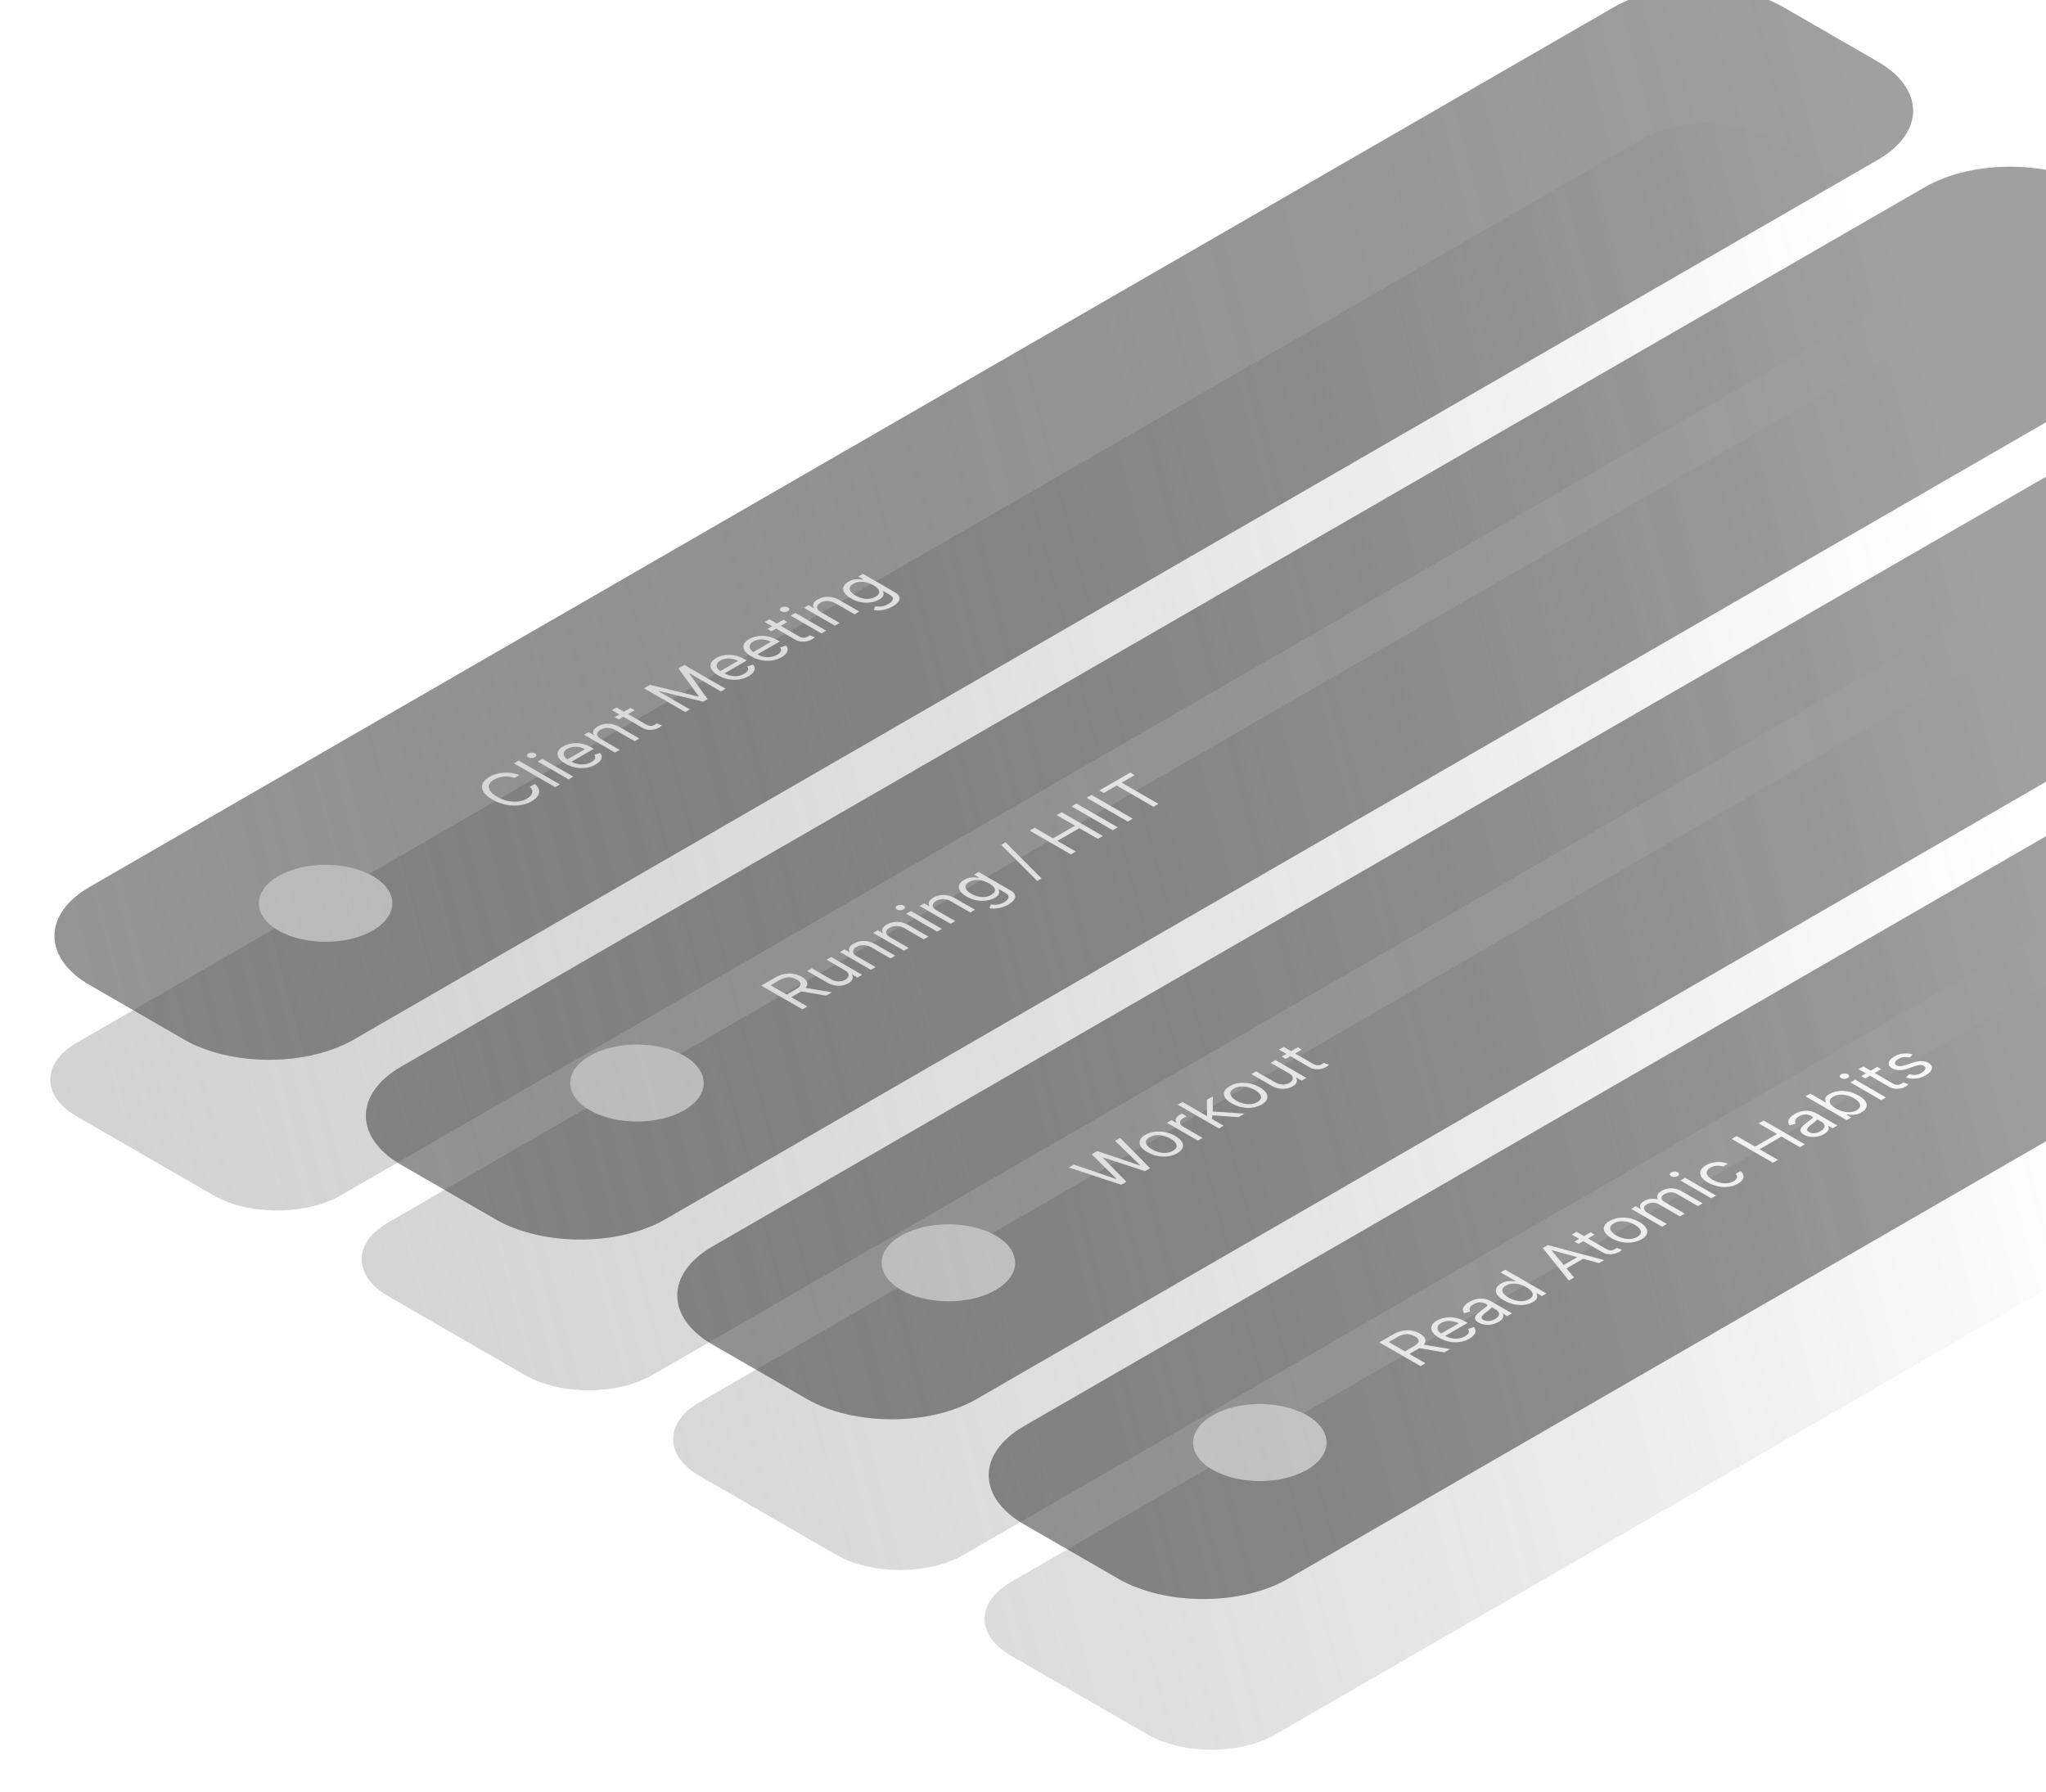 <svg width="500" height="438" viewBox="0 0 500 438" fill="none" xmlns="http://www.w3.org/2000/svg">
<g filter="url(#filter0_f_1_93)">
<path fill-rule="evenodd" clip-rule="evenodd" d="M18.745 254.868C10.135 259.838 10.135 267.897 18.745 272.867L52.14 292.146C60.75 297.116 74.708 297.116 83.318 292.146L466.099 71.166C474.709 66.196 474.709 58.138 466.099 53.167L432.704 33.888C424.094 28.918 410.136 28.918 401.526 33.888L18.745 254.868ZM94.849 298.803C86.239 303.773 86.239 311.831 94.849 316.802L128.244 336.081C136.854 341.051 150.812 341.051 159.422 336.081L542.203 115.101C550.813 110.131 550.813 102.073 542.203 97.102L508.808 77.823C500.198 72.853 486.24 72.853 477.63 77.823L94.849 298.803ZM170.953 360.737C162.343 355.766 162.343 347.708 170.953 342.738L553.734 121.758C562.344 116.788 576.302 116.788 584.912 121.758L618.307 141.037C626.917 146.007 626.917 154.066 618.307 159.036L235.526 380.016C226.916 384.986 212.958 384.986 204.348 380.016L170.953 360.737ZM247.057 386.673C238.447 391.643 238.447 399.701 247.057 404.671L280.452 423.951C289.061 428.921 303.02 428.921 311.63 423.951L694.411 202.971C703.021 198 703.021 189.942 694.411 184.972L661.016 165.693C652.406 160.722 638.448 160.722 629.838 165.693L247.057 386.673Z" fill="url(#paint0_linear_1_93)" fill-opacity="0.42"/>
</g>
<path d="M394.357 1.772L21.909 216.787C10.446 223.404 10.446 234.134 21.909 240.751L44.971 254.065C56.434 260.682 75.019 260.682 86.482 254.065L458.93 39.05C470.393 32.433 470.393 21.704 458.93 15.086L435.868 1.772C424.405 -4.845 405.82 -4.845 394.357 1.772Z" fill="#1E1E1E" fill-opacity="0.42"/>
<path d="M91.094 227.438C97.462 223.761 97.462 217.8 91.094 214.124C84.726 210.448 74.401 210.448 68.032 214.124C61.664 217.8 61.664 223.761 68.032 227.438C74.401 231.114 84.726 231.114 91.094 227.438Z" fill="#D9D9D9"/>
<path d="M126.932 189.441L125.713 190.144C125.29 189.984 124.856 189.879 124.411 189.83C123.969 189.779 123.53 189.775 123.094 189.818C122.658 189.858 122.241 189.94 121.841 190.065C121.441 190.19 121.074 190.349 120.74 190.542C120.131 190.893 119.733 191.301 119.546 191.764C119.363 192.226 119.425 192.713 119.733 193.228C120.044 193.74 120.635 194.248 121.507 194.751C122.378 195.254 123.258 195.596 124.145 195.775C125.037 195.953 125.882 195.989 126.681 195.883C127.484 195.775 128.19 195.545 128.799 195.194C129.133 195.001 129.408 194.789 129.624 194.558C129.841 194.328 129.985 194.087 130.057 193.838C130.129 193.584 130.121 193.33 130.032 193.075C129.944 192.816 129.762 192.565 129.487 192.323L130.705 191.62C131.128 191.969 131.421 192.332 131.585 192.706C131.749 193.08 131.793 193.454 131.718 193.826C131.639 194.197 131.449 194.555 131.148 194.899C130.85 195.241 130.447 195.559 129.939 195.852C129.081 196.347 128.108 196.667 127.02 196.811C125.932 196.954 124.811 196.914 123.654 196.689C122.498 196.464 121.389 196.045 120.328 195.432C119.266 194.819 118.541 194.179 118.151 193.512C117.761 192.844 117.69 192.196 117.94 191.568C118.188 190.941 118.742 190.379 119.6 189.883C120.108 189.59 120.658 189.358 121.251 189.186C121.847 189.012 122.468 188.903 123.114 188.859C123.756 188.814 124.401 188.839 125.05 188.933C125.695 189.026 126.322 189.195 126.932 189.441ZM126.758 185.91L136.822 191.72L135.662 192.389L125.599 186.579L126.758 185.91ZM138.946 190.493L131.398 186.136L132.558 185.467L140.105 189.824L138.946 190.493ZM130.73 185.07C130.504 185.2 130.232 185.268 129.914 185.274C129.6 185.278 129.334 185.217 129.118 185.092C128.902 184.967 128.797 184.814 128.804 184.633C128.814 184.449 128.931 184.292 129.157 184.162C129.384 184.031 129.654 183.964 129.968 183.96C130.286 183.955 130.553 184.014 130.769 184.139C130.985 184.264 131.089 184.418 131.079 184.602C131.072 184.783 130.956 184.939 130.73 185.07ZM145.551 186.862C144.824 187.281 144.036 187.551 143.188 187.67C142.339 187.785 141.482 187.758 140.618 187.588C139.753 187.414 138.934 187.104 138.161 186.657C137.388 186.211 136.847 185.736 136.539 185.233C136.231 184.727 136.166 184.231 136.343 183.747C136.519 183.259 136.949 182.818 137.63 182.425C138.023 182.198 138.477 182.012 138.991 181.866C139.505 181.721 140.067 181.642 140.677 181.631C141.283 181.618 141.92 181.696 142.588 181.866C143.256 182.036 143.942 182.325 144.647 182.731L145.138 183.015L139.32 186.374L138.318 185.795L142.957 183.117C142.531 182.871 142.065 182.701 141.561 182.607C141.06 182.51 140.557 182.496 140.052 182.564C139.551 182.63 139.091 182.784 138.672 183.026C138.21 183.293 137.925 183.59 137.817 183.917C137.709 184.241 137.746 184.559 137.93 184.873C138.113 185.187 138.413 185.464 138.829 185.704L139.497 186.09C140.067 186.419 140.649 186.641 141.242 186.757C141.835 186.868 142.411 186.882 142.971 186.796C143.528 186.709 144.041 186.531 144.509 186.26C144.814 186.084 145.046 185.901 145.207 185.71C145.368 185.515 145.451 185.316 145.458 185.111C145.461 184.905 145.381 184.698 145.217 184.49L146.652 184.025C146.914 184.312 147.05 184.62 147.06 184.947C147.066 185.272 146.945 185.599 146.696 185.928C146.444 186.256 146.062 186.567 145.551 186.862ZM146.902 180.658L151.442 183.279L150.283 183.948L142.735 179.591L143.855 178.945L145.035 179.625L145.133 179.569C144.927 179.245 144.888 178.912 145.015 178.57C145.14 178.226 145.487 177.889 146.058 177.56C146.568 177.265 147.119 177.068 147.713 176.967C148.302 176.865 148.916 176.874 149.55 176.996C150.183 177.115 150.82 177.36 151.462 177.731L156.257 180.499L155.099 181.168L150.381 178.445C149.789 178.103 149.172 177.925 148.533 177.912C147.891 177.897 147.302 178.044 146.765 178.354C146.395 178.568 146.144 178.805 146.013 179.066C145.885 179.325 145.892 179.592 146.033 179.866C146.174 180.14 146.463 180.405 146.902 180.658ZM154.112 173.023L155.095 173.591L151.184 175.849L150.201 175.281L154.112 173.023ZM149.532 173.58L150.692 172.91L157.886 177.063C158.213 177.252 158.506 177.367 158.766 177.406C159.024 177.442 159.257 177.433 159.463 177.378C159.669 177.319 159.858 177.24 160.028 177.143C160.156 177.069 160.254 177.004 160.323 176.95C160.388 176.893 160.441 176.847 160.481 176.813L161.758 177.279C161.709 177.341 161.629 177.421 161.517 177.519C161.408 177.62 161.247 177.732 161.03 177.857C160.703 178.046 160.312 178.191 159.856 178.291C159.404 178.39 158.931 178.415 158.437 178.368C157.944 178.319 157.479 178.168 157.04 177.914L149.532 173.58ZM157.389 168.227L158.844 167.387L170.617 170.235L170.735 170.167L165.801 163.37L167.256 162.53L177.32 168.34L176.179 168.998L168.534 164.584L168.436 164.641L172.937 170.87L171.836 171.506L161.045 168.907L160.947 168.964L168.593 173.378L167.453 174.036L157.389 168.227ZM182.928 165.284C182.2 165.704 181.412 165.974 180.564 166.092C179.715 166.208 178.859 166.181 177.994 166.01C177.129 165.836 176.31 165.527 175.536 165.08C174.763 164.634 174.224 164.159 173.916 163.656C173.607 163.149 173.542 162.654 173.719 162.17C173.895 161.682 174.324 161.241 175.006 160.848C175.399 160.621 175.853 160.434 176.367 160.289C176.882 160.143 177.443 160.065 178.053 160.053C178.659 160.04 179.296 160.119 179.964 160.289C180.633 160.459 181.319 160.747 182.023 161.154L182.515 161.438L176.696 164.797L175.694 164.218L180.333 161.54C179.907 161.294 179.442 161.124 178.938 161.029C178.437 160.933 177.933 160.919 177.428 160.987C176.927 161.053 176.467 161.207 176.048 161.449C175.586 161.716 175.301 162.013 175.194 162.34C175.085 162.663 175.123 162.982 175.307 163.295C175.489 163.61 175.789 163.887 176.205 164.127L176.873 164.513C177.443 164.842 178.025 165.064 178.618 165.179C179.211 165.291 179.787 165.304 180.348 165.219C180.905 165.132 181.417 164.954 181.886 164.683C182.19 164.507 182.422 164.324 182.584 164.132C182.743 163.938 182.828 163.738 182.834 163.534C182.837 163.328 182.757 163.121 182.593 162.913L184.029 162.447C184.29 162.735 184.426 163.043 184.436 163.37C184.442 163.695 184.321 164.022 184.072 164.351C183.82 164.678 183.439 164.989 182.928 165.284ZM190.981 160.635C190.253 161.055 189.466 161.324 188.618 161.443C187.769 161.559 186.912 161.532 186.047 161.361C185.183 161.187 184.364 160.877 183.591 160.431C182.818 159.984 182.277 159.51 181.969 159.007C181.661 158.5 181.595 158.005 181.773 157.52C181.95 157.032 182.379 156.592 183.06 156.198C183.453 155.971 183.906 155.785 184.421 155.639C184.935 155.494 185.498 155.415 186.106 155.404C186.712 155.391 187.349 155.47 188.017 155.64C188.686 155.81 189.372 156.098 190.076 156.505L190.568 156.789L184.751 160.147L183.748 159.568L188.386 156.891C187.96 156.645 187.496 156.474 186.991 156.38C186.49 156.283 185.987 156.269 185.483 156.337C184.982 156.403 184.521 156.558 184.102 156.8C183.64 157.066 183.355 157.363 183.247 157.69C183.138 158.014 183.176 158.333 183.36 158.646C183.544 158.96 183.843 159.237 184.259 159.477L184.928 159.863C185.498 160.192 186.079 160.414 186.671 160.53C187.265 160.641 187.842 160.655 188.401 160.57C188.958 160.483 189.471 160.304 189.939 160.034C190.244 159.858 190.477 159.674 190.637 159.483C190.798 159.288 190.881 159.089 190.887 158.885C190.89 158.679 190.81 158.472 190.646 158.264L192.082 157.798C192.344 158.085 192.48 158.393 192.489 158.72C192.496 159.045 192.375 159.372 192.125 159.702C191.873 160.029 191.492 160.34 190.981 160.635ZM191.448 151.469L192.431 152.037L188.52 154.295L187.537 153.727L191.448 151.469ZM186.868 152.026L188.028 151.356L195.222 155.509C195.549 155.698 195.842 155.813 196.1 155.853C196.36 155.888 196.593 155.879 196.798 155.824C197.005 155.765 197.194 155.686 197.364 155.589C197.492 155.515 197.59 155.45 197.659 155.396C197.724 155.339 197.777 155.293 197.815 155.26L199.094 155.725C199.045 155.787 198.964 155.867 198.852 155.966C198.744 156.066 198.582 156.179 198.366 156.303C198.039 156.492 197.647 156.637 197.192 156.737C196.74 156.836 196.266 156.862 195.771 156.814C195.28 156.765 194.815 156.614 194.376 156.36L186.868 152.026ZM200.739 154.82L193.192 150.463L194.352 149.793L201.899 154.15L200.739 154.82ZM192.524 149.396C192.298 149.526 192.026 149.594 191.709 149.6C191.393 149.604 191.128 149.543 190.912 149.419C190.696 149.294 190.591 149.141 190.598 148.959C190.608 148.776 190.726 148.619 190.952 148.488C191.178 148.358 191.447 148.291 191.763 148.287C192.08 148.281 192.347 148.34 192.563 148.465C192.78 148.59 192.883 148.744 192.873 148.928C192.866 149.11 192.75 149.265 192.524 149.396ZM200.643 149.633L205.183 152.254L204.023 152.924L196.476 148.567L197.596 147.92L198.776 148.601L198.874 148.544C198.667 148.221 198.628 147.888 198.756 147.546C198.88 147.202 199.228 146.865 199.797 146.536C200.308 146.241 200.86 146.043 201.453 145.943C202.043 145.841 202.655 145.851 203.291 145.971C203.924 146.09 204.561 146.335 205.203 146.706L209.998 149.475L208.838 150.144L204.121 147.421C203.528 147.079 202.913 146.901 202.274 146.887C201.632 146.872 201.042 147.02 200.505 147.33C200.135 147.544 199.884 147.781 199.753 148.042C199.625 148.301 199.632 148.568 199.773 148.842C199.913 149.116 200.204 149.38 200.643 149.633ZM218.152 148.217C217.591 148.541 217.037 148.777 216.491 148.926C215.946 149.078 215.424 149.164 214.923 149.185C214.428 149.206 213.972 149.186 213.553 149.125L213.828 148.217C214.07 148.236 214.36 148.25 214.697 148.26C215.038 148.271 215.412 148.235 215.822 148.149C216.238 148.064 216.674 147.89 217.13 147.627C217.739 147.276 218.094 146.9 218.196 146.501C218.298 146.102 218.034 145.721 217.405 145.358L215.872 144.473L215.773 144.53C215.825 144.658 215.874 144.827 215.921 145.035C215.966 145.239 215.922 145.471 215.787 145.73C215.653 145.985 215.34 146.255 214.849 146.538C214.24 146.89 213.548 147.123 212.776 147.236C212.006 147.348 211.205 147.326 210.373 147.171C209.545 147.013 208.737 146.708 207.951 146.254C207.178 145.808 206.64 145.341 206.338 144.853C206.034 144.363 205.966 143.888 206.137 143.426C206.304 142.963 206.706 142.548 207.341 142.181C207.832 141.897 208.304 141.72 208.756 141.648C209.208 141.572 209.614 141.55 209.975 141.579C210.335 141.606 210.623 141.633 210.839 141.659L210.958 141.591L209.759 140.898L210.879 140.252L218.643 144.734C219.291 145.108 219.671 145.498 219.783 145.902C219.901 146.307 219.807 146.707 219.503 147.102C219.205 147.498 218.754 147.87 218.152 148.217ZM213.965 145.846C214.43 145.577 214.717 145.289 214.824 144.981C214.933 144.672 214.87 144.355 214.638 144.028C214.405 143.7 214.011 143.376 213.454 143.054C212.911 142.74 212.349 142.511 211.768 142.366C211.188 142.22 210.62 142.172 210.064 142.22C209.506 142.27 208.993 142.43 208.521 142.702C208.029 142.987 207.744 143.295 207.665 143.628C207.59 143.958 207.68 144.292 207.935 144.629C208.194 144.964 208.579 145.279 209.09 145.574C209.614 145.876 210.159 146.097 210.727 146.234C211.293 146.369 211.853 146.409 212.408 146.353C212.961 146.295 213.48 146.126 213.965 145.846Z" fill="white"/>
<path d="M470.461 45.707L98.013 260.721C86.55 267.339 86.55 278.068 98.013 284.686L121.074 298C132.537 304.617 151.123 304.617 162.586 298L535.034 82.985C546.497 76.368 546.497 65.638 535.034 59.021L511.972 45.707C500.509 39.09 481.924 39.09 470.461 45.707Z" fill="#1E1E1E" fill-opacity="0.42"/>
<path d="M167.198 271.372C173.566 267.696 173.566 261.735 167.198 258.059C160.83 254.382 150.505 254.382 144.136 258.059C137.768 261.735 137.768 267.696 144.136 271.372C150.505 275.049 160.83 275.049 167.198 271.372Z" fill="#D9D9D9"/>
<path d="M196.091 246.704L186.027 240.895L189.428 238.932C190.214 238.478 190.994 238.183 191.767 238.047C192.537 237.909 193.275 237.904 193.983 238.033C194.69 238.161 195.341 238.397 195.934 238.739C196.526 239.081 196.931 239.455 197.147 239.86C197.363 240.264 197.352 240.687 197.113 241.128C196.87 241.566 196.359 242.011 195.58 242.461L192.828 244.049L191.727 243.414L194.44 241.848C194.977 241.538 195.331 241.243 195.501 240.963C195.675 240.681 195.691 240.415 195.55 240.163C195.409 239.908 195.137 239.664 194.735 239.431C194.332 239.199 193.904 239.039 193.452 238.952C193 238.865 192.527 238.869 192.032 238.966C191.534 239.061 191.013 239.265 190.469 239.579L188.327 240.815L197.309 246.001L196.091 246.704ZM196.307 241.36L203.304 242.54L201.889 243.357L194.931 242.154L196.307 241.36ZM206.455 237.158L201.993 234.582L203.153 233.913L210.701 238.27L209.541 238.94L208.263 238.202L208.185 238.247C208.391 238.571 208.442 238.918 208.337 239.289C208.229 239.657 207.89 240.006 207.32 240.335C206.848 240.608 206.326 240.79 205.752 240.883C205.176 240.974 204.573 240.958 203.944 240.837C203.312 240.715 202.675 240.468 202.033 240.097L197.237 237.328L198.396 236.659L203.114 239.382C203.664 239.7 204.257 239.864 204.893 239.876C205.531 239.885 206.091 239.751 206.573 239.473C206.861 239.307 207.081 239.095 207.231 238.838C207.385 238.578 207.412 238.302 207.31 238.009C207.212 237.714 206.927 237.431 206.455 237.158ZM209.444 233.753L213.984 236.375L212.824 237.044L205.277 232.687L206.397 232.04L207.577 232.721L207.675 232.664C207.469 232.341 207.429 232.008 207.557 231.666C207.681 231.321 208.029 230.985 208.599 230.656C209.11 230.361 209.662 230.163 210.255 230.063C210.844 229.961 211.457 229.97 212.092 230.091C212.725 230.21 213.362 230.455 214.004 230.826L218.8 233.595L217.64 234.264L212.923 231.541C212.33 231.199 211.714 231.021 211.075 231.008C210.433 230.992 209.843 231.14 209.306 231.45C208.936 231.664 208.685 231.901 208.554 232.162C208.427 232.421 208.433 232.688 208.574 232.962C208.715 233.236 209.005 233.5 209.444 233.753ZM217.538 229.081L222.078 231.702L220.919 232.371L213.371 228.014L214.491 227.367L215.671 228.048L215.769 227.991C215.563 227.668 215.523 227.335 215.651 226.993C215.776 226.649 216.123 226.312 216.693 225.983C217.204 225.688 217.756 225.49 218.349 225.39C218.938 225.288 219.551 225.298 220.187 225.418C220.819 225.538 221.456 225.783 222.098 226.153L226.894 228.922L225.734 229.591L221.017 226.868C220.424 226.526 219.808 226.348 219.169 226.335C218.527 226.32 217.938 226.467 217.4 226.777C217.03 226.991 216.78 227.228 216.649 227.489C216.521 227.748 216.527 228.015 216.668 228.289C216.809 228.564 217.099 228.827 217.538 229.081ZM229.013 227.699L221.465 223.341L222.625 222.672L230.173 227.029L229.013 227.699ZM220.797 222.275C220.571 222.405 220.299 222.474 219.981 222.479C219.667 222.483 219.401 222.423 219.185 222.298C218.969 222.173 218.864 222.019 218.871 221.838C218.88 221.655 218.998 221.498 219.224 221.367C219.45 221.237 219.721 221.169 220.035 221.166C220.353 221.16 220.62 221.22 220.836 221.344C221.052 221.469 221.155 221.623 221.146 221.807C221.139 221.988 221.023 222.144 220.797 222.275ZM228.915 222.513L233.456 225.134L232.297 225.803L224.749 221.445L225.869 220.799L227.048 221.48L227.146 221.423C226.941 221.1 226.901 220.767 227.028 220.425C227.154 220.08 227.5 219.744 228.071 219.414C228.582 219.119 229.133 218.922 229.727 218.822C230.316 218.72 230.929 218.729 231.564 218.85C232.196 218.969 232.833 219.214 233.475 219.585L238.271 222.354L237.112 223.023L232.395 220.3C231.802 219.957 231.186 219.78 230.547 219.767C229.905 219.751 229.316 219.899 228.778 220.209C228.408 220.422 228.158 220.66 228.026 220.921C227.899 221.18 227.906 221.446 228.046 221.721C228.187 221.995 228.476 222.259 228.915 222.513ZM246.424 221.096C245.864 221.42 245.311 221.655 244.763 221.805C244.22 221.956 243.697 222.042 243.197 222.064C242.702 222.084 242.245 222.065 241.825 222.004L242.1 221.096C242.343 221.115 242.633 221.129 242.97 221.139C243.311 221.15 243.686 221.113 244.095 221.028C244.512 220.943 244.947 220.769 245.403 220.507C246.013 220.154 246.368 219.779 246.468 219.38C246.57 218.981 246.307 218.6 245.678 218.237L244.145 217.352L244.047 217.408C244.099 217.537 244.148 217.705 244.193 217.914C244.24 218.118 244.196 218.349 244.061 218.608C243.927 218.864 243.614 219.133 243.123 219.417C242.513 219.769 241.822 220.001 241.048 220.115C240.279 220.226 239.478 220.204 238.647 220.049C237.817 219.892 237.01 219.587 236.223 219.133C235.45 218.687 234.913 218.22 234.612 217.732C234.308 217.242 234.24 216.766 234.41 216.305C234.578 215.842 234.979 215.426 235.615 215.059C236.106 214.776 236.577 214.598 237.03 214.526C237.482 214.451 237.888 214.428 238.249 214.458C238.609 214.485 238.897 214.511 239.113 214.538L239.231 214.47L238.032 213.778L239.153 213.13L246.916 217.612C247.565 217.987 247.944 218.376 248.056 218.782C248.174 219.186 248.08 219.587 247.775 219.981C247.477 220.377 247.028 220.748 246.424 221.096ZM242.238 218.725C242.704 218.456 242.989 218.168 243.098 217.859C243.206 217.551 243.144 217.233 242.912 216.906C242.679 216.579 242.284 216.255 241.727 215.933C241.183 215.619 240.621 215.39 240.042 215.244C239.462 215.098 238.894 215.05 238.336 215.1C237.78 215.148 237.265 215.309 236.794 215.582C236.302 215.865 236.018 216.173 235.939 216.506C235.864 216.837 235.954 217.171 236.209 217.508C236.468 217.842 236.853 218.157 237.364 218.452C237.888 218.755 238.433 218.975 239 219.113C239.567 219.248 240.127 219.287 240.68 219.233C241.234 219.174 241.754 219.004 242.238 218.725ZM245.737 205.88L254.541 214.708L253.48 215.32L244.675 206.493L245.737 205.88ZM261.695 208.831L251.632 203.022L252.85 202.318L257.332 204.905L262.698 201.807L258.217 199.22L259.434 198.517L269.498 204.327L268.28 205.029L263.779 202.431L258.413 205.529L262.914 208.128L261.695 208.831ZM263.093 196.405L273.157 202.214L271.938 202.918L261.874 197.108L263.093 196.405ZM266.755 194.291L276.819 200.1L275.6 200.804L265.537 194.994L266.755 194.291ZM269.729 193.822L268.648 193.198L276.196 188.841L277.277 189.465L274.113 191.291L283.095 196.477L281.876 197.18L272.894 191.995L269.729 193.822Z" fill="white"/>
<path d="M546.565 89.642L174.117 304.656C162.654 311.274 162.654 322.003 174.117 328.621L197.178 341.934C208.641 348.552 227.227 348.552 238.69 341.934L611.138 126.92C622.601 120.302 622.601 109.573 611.138 102.956L588.076 89.642C576.613 83.025 558.028 83.025 546.565 89.642Z" fill="#1E1E1E" fill-opacity="0.42"/>
<path d="M243.302 315.307C249.67 311.631 249.67 305.67 243.302 301.994C236.934 298.317 226.608 298.317 220.24 301.994C213.872 305.67 213.872 311.631 220.24 315.307C226.608 318.984 236.934 318.984 243.302 315.307Z" fill="#D9D9D9"/>
<path d="M274.023 289.584L261.208 285.363L262.446 284.648L272.745 288.166L272.844 288.109L266.79 282.141L268.166 281.346L278.504 284.841L278.603 284.784L272.509 278.839L273.748 278.124L281.059 285.522L279.801 286.248L269.56 282.9L269.482 282.946L275.281 288.858L274.023 289.584ZM287.692 281.874C287.011 282.267 286.252 282.519 285.412 282.628C284.577 282.736 283.724 282.705 282.852 282.535C281.984 282.362 281.16 282.051 280.381 281.601C279.595 281.148 279.051 280.669 278.75 280.166C278.451 279.661 278.395 279.167 278.582 278.685C278.773 278.201 279.208 277.762 279.889 277.369C280.571 276.976 281.329 276.725 282.164 276.617C283.003 276.507 283.858 276.54 284.73 276.714C285.604 276.886 286.435 277.199 287.22 277.653C288 278.103 288.537 278.579 288.832 279.082C289.131 279.584 289.185 280.076 288.994 280.56C288.808 281.043 288.374 281.48 287.692 281.874ZM286.651 281.272C287.169 280.974 287.462 280.651 287.531 280.305C287.6 279.959 287.498 279.615 287.226 279.272C286.954 278.93 286.566 278.614 286.061 278.322C285.557 278.031 285.006 277.806 284.41 277.647C283.815 277.489 283.214 277.428 282.612 277.465C282.009 277.503 281.449 277.672 280.932 277.971C280.414 278.27 280.122 278.593 280.056 278.941C279.991 279.289 280.097 279.635 280.371 279.979C280.646 280.323 281.036 280.641 281.54 280.932C282.045 281.223 282.594 281.447 283.187 281.604C283.78 281.761 284.376 281.82 284.976 281.78C285.575 281.741 286.133 281.571 286.651 281.272ZM292.726 278.787L285.179 274.43L286.299 273.783L287.438 274.441L287.517 274.395C287.281 274.1 287.228 273.782 287.355 273.44C287.482 273.097 287.772 272.796 288.224 272.535C288.309 272.485 288.418 272.425 288.549 272.353C288.679 272.281 288.782 272.229 288.853 272.194L290.033 272.875C289.984 272.892 289.879 272.936 289.719 273.006C289.558 273.072 289.401 273.149 289.247 273.238C288.88 273.45 288.63 273.684 288.495 273.939C288.361 274.191 288.344 274.442 288.446 274.694C288.548 274.941 288.768 275.163 289.109 275.36L293.885 278.117L292.726 278.787ZM296.204 273.602L294.748 272.785L294.984 272.649L294.926 268.803L296.361 267.974L296.4 272.059L296.302 272.116L296.204 273.602ZM297.874 275.815L287.811 270.005L288.97 269.336L299.034 275.145L297.874 275.815ZM302.67 273.046L295.987 272.592L296.006 271.65L304.144 272.195L302.67 273.046ZM308.313 269.969C307.632 270.363 306.872 270.615 306.032 270.724C305.197 270.832 304.344 270.801 303.472 270.631C302.604 270.458 301.781 270.147 301.001 269.697C300.216 269.244 299.671 268.765 299.37 268.262C299.071 267.757 299.016 267.263 299.203 266.781C299.393 266.297 299.829 265.858 300.51 265.464C301.192 265.071 301.95 264.821 302.785 264.713C303.624 264.603 304.478 264.636 305.351 264.809C306.225 264.981 307.056 265.295 307.842 265.748C308.621 266.198 309.158 266.675 309.454 267.178C309.751 267.68 309.805 268.172 309.615 268.656C309.429 269.138 308.995 269.576 308.313 269.969ZM307.272 269.368C307.788 269.07 308.083 268.747 308.152 268.401C308.22 268.055 308.118 267.71 307.846 267.368C307.574 267.026 307.187 266.709 306.682 266.418C306.178 266.127 305.626 265.902 305.03 265.743C304.435 265.584 303.835 265.524 303.233 265.561C302.63 265.599 302.069 265.768 301.553 266.066C301.035 266.365 300.742 266.689 300.677 267.036C300.612 267.384 300.717 267.731 300.991 268.075C301.267 268.419 301.656 268.737 302.16 269.028C302.665 269.319 303.214 269.543 303.807 269.7C304.4 269.857 304.997 269.916 305.596 269.876C306.195 269.837 306.754 269.667 307.272 269.368ZM315.017 262.355L310.556 259.78L311.715 259.111L319.262 263.467L318.103 264.136L316.825 263.399L316.746 263.445C316.952 263.768 317.003 264.115 316.899 264.485C316.791 264.854 316.452 265.203 315.881 265.532C315.409 265.805 314.888 265.987 314.314 266.08C313.737 266.171 313.134 266.155 312.506 266.035C311.874 265.911 311.236 265.664 310.595 265.294L305.799 262.525L306.958 261.856L311.674 264.579C312.226 264.897 312.818 265.061 313.455 265.073C314.094 265.082 314.654 264.948 315.135 264.67C315.423 264.504 315.642 264.292 315.793 264.035C315.947 263.776 315.973 263.499 315.872 263.206C315.774 262.912 315.489 262.627 315.017 262.355ZM317.122 255.989L318.104 256.556L314.193 258.814L313.21 258.247L317.122 255.989ZM312.542 256.544L313.7 255.875L320.894 260.029C321.222 260.218 321.515 260.332 321.774 260.371C322.033 260.407 322.266 260.398 322.472 260.343C322.678 260.285 322.867 260.206 323.038 260.108C323.165 260.035 323.263 259.97 323.332 259.915C323.397 259.858 323.45 259.813 323.489 259.778L324.767 260.244C324.717 260.306 324.637 260.387 324.527 260.485C324.418 260.585 324.256 260.698 324.039 260.823C323.711 261.012 323.321 261.156 322.865 261.257C322.413 261.355 321.94 261.381 321.446 261.333C320.954 261.284 320.489 261.132 320.05 260.879L312.542 256.544Z" fill="white"/>
<path d="M622.668 133.577L250.22 348.591C238.757 355.209 238.757 365.938 250.22 372.556L273.282 385.869C284.745 392.487 303.33 392.487 314.793 385.869L687.241 170.855C698.704 164.237 698.704 153.508 687.241 146.89L664.18 133.577C652.717 126.959 634.131 126.959 622.668 133.577Z" fill="#1E1E1E" fill-opacity="0.42"/>
<path d="M319.406 359.242C325.774 355.566 325.774 349.605 319.406 345.928C313.038 342.252 302.712 342.252 296.344 345.928C289.976 349.605 289.976 355.566 296.344 359.242C302.712 362.918 313.038 362.918 319.406 359.242Z" fill="#D9D9D9"/>
<path d="M347.145 333.908L337.082 328.099L340.483 326.136C341.269 325.682 342.048 325.387 342.821 325.251C343.591 325.112 344.33 325.108 345.037 325.236C345.745 325.365 346.396 325.601 346.988 325.943C347.581 326.285 347.986 326.659 348.202 327.064C348.418 327.468 348.407 327.891 348.167 328.331C347.926 328.77 347.414 329.215 346.635 329.665L343.883 331.253L342.782 330.618L345.494 329.052C346.031 328.742 346.385 328.447 346.556 328.167C346.729 327.885 346.746 327.618 346.605 327.367C346.464 327.111 346.192 326.867 345.789 326.635C345.386 326.402 344.959 326.243 344.507 326.156C344.054 326.068 343.582 326.074 343.087 326.17C342.589 326.265 342.068 326.468 341.524 326.782L339.382 328.019L348.364 333.205L347.145 333.908ZM347.362 328.564L354.359 329.744L352.944 330.561L345.986 329.359L347.362 328.564ZM359.079 327.2C358.352 327.62 357.564 327.889 356.716 328.009C355.868 328.124 355.011 328.096 354.147 327.927C353.282 327.752 352.463 327.442 351.689 326.996C350.916 326.55 350.376 326.075 350.068 325.572C349.759 325.065 349.695 324.57 349.871 324.086C350.048 323.598 350.477 323.157 351.158 322.763C351.552 322.536 352.005 322.35 352.52 322.205C353.034 322.059 353.596 321.981 354.206 321.97C354.812 321.956 355.449 322.035 356.116 322.205C356.785 322.375 357.471 322.663 358.176 323.07L358.667 323.354L352.849 326.712L351.847 326.134L356.485 323.456C356.06 323.21 355.594 323.04 355.09 322.945C354.588 322.848 354.086 322.835 353.581 322.903C353.081 322.969 352.62 323.123 352.201 323.365C351.739 323.632 351.453 323.928 351.346 324.256C351.237 324.579 351.275 324.898 351.459 325.212C351.641 325.525 351.941 325.802 352.357 326.043L353.026 326.429C353.596 326.758 354.177 326.98 354.771 327.095C355.364 327.207 355.94 327.22 356.5 327.135C357.057 327.048 357.57 326.869 358.038 326.599C358.343 326.423 358.575 326.24 358.736 326.048C358.896 325.853 358.98 325.654 358.986 325.45C358.99 325.244 358.909 325.036 358.745 324.829L360.18 324.364C360.442 324.651 360.578 324.958 360.588 325.285C360.594 325.61 360.474 325.938 360.225 326.267C359.972 326.594 359.59 326.905 359.079 327.2ZM366.209 323.107C365.731 323.383 365.207 323.581 364.637 323.703C364.064 323.822 363.49 323.848 362.917 323.782C362.341 323.714 361.807 323.538 361.315 323.254C360.883 323.005 360.618 322.753 360.519 322.5C360.418 322.244 360.433 321.99 360.564 321.737C360.695 321.484 360.894 321.235 361.163 320.994C361.432 320.748 361.719 320.511 362.023 320.282C362.423 319.983 362.75 319.742 363.006 319.561C363.261 319.375 363.417 319.224 363.472 319.104C363.532 318.983 363.467 318.869 363.281 318.761L363.241 318.738C362.757 318.459 362.247 318.318 361.713 318.316C361.183 318.312 360.651 318.464 360.117 318.773C359.563 319.092 359.25 319.413 359.178 319.734C359.106 320.055 359.144 320.333 359.291 320.565L357.797 320.973C357.536 320.596 357.44 320.238 357.512 319.901C357.584 319.561 357.765 319.249 358.053 318.966C358.341 318.678 358.675 318.424 359.055 318.205C359.297 318.065 359.606 317.921 359.979 317.774C360.352 317.622 360.775 317.513 361.247 317.445C361.722 317.375 362.237 317.387 362.789 317.479C363.343 317.572 363.92 317.791 364.52 318.137L369.492 321.008L368.332 321.677L367.311 321.087L367.252 321.121C367.337 321.261 367.381 321.438 367.384 321.652C367.388 321.866 367.302 322.098 367.129 322.35C366.955 322.601 366.648 322.853 366.209 323.107ZM365.345 322.403C365.803 322.139 366.1 321.864 366.235 321.578C366.371 321.29 366.379 321.018 366.254 320.761C366.132 320.502 365.914 320.281 365.601 320.1L364.539 319.487C364.548 319.549 364.494 319.643 364.377 319.768C364.259 319.889 364.11 320.022 363.929 320.168C363.75 320.31 363.57 320.447 363.394 320.579C363.217 320.708 363.075 320.813 362.966 320.894C362.704 321.091 362.487 321.291 362.313 321.493C362.139 321.691 362.059 321.887 362.072 322.08C362.085 322.269 362.239 322.448 362.534 322.619C362.938 322.852 363.391 322.942 363.895 322.889C364.4 322.832 364.883 322.67 365.345 322.403ZM374.615 318.231C373.986 318.594 373.273 318.824 372.473 318.918C371.671 319.011 370.843 318.967 369.987 318.787C369.128 318.606 368.301 318.285 367.5 317.823C366.708 317.365 366.156 316.889 365.845 316.396C365.534 315.902 365.461 315.424 365.629 314.961C365.795 314.497 366.196 314.082 366.832 313.715C367.323 313.431 367.793 313.255 368.242 313.185C368.692 313.111 369.095 313.091 369.452 313.123C369.809 313.151 370.095 313.178 370.311 313.204L370.409 313.148L366.695 311.004L367.855 310.334L377.918 316.144L376.797 316.79L375.637 316.121L375.5 316.2C375.553 316.329 375.605 316.499 375.657 316.711C375.707 316.921 375.668 317.157 375.54 317.42C375.409 317.681 375.1 317.951 374.615 318.231ZM373.731 317.539C374.197 317.271 374.469 316.974 374.547 316.649C374.623 316.322 374.528 315.985 374.262 315.639C373.994 315.291 373.575 314.952 373.004 314.623C372.441 314.298 371.866 314.06 371.28 313.911C370.689 313.76 370.116 313.708 369.56 313.758C368.999 313.805 368.484 313.965 368.012 314.237C367.521 314.521 367.237 314.83 367.162 315.165C367.087 315.496 367.181 315.833 367.447 316.175C367.712 316.513 368.11 316.836 368.64 317.142C369.178 317.452 369.747 317.686 370.35 317.845C370.953 318.001 371.546 318.059 372.13 318.022C372.712 317.98 373.246 317.819 373.731 317.539ZM384.664 312.249L383.387 312.986L377.019 305.044L378.277 304.317L392.036 307.993L390.758 308.731L379.279 305.576L379.199 305.622L384.664 312.249ZM381.206 309.707L386.354 306.735L387.435 307.358L382.286 310.331L381.206 309.707ZM388.708 301.201L389.69 301.768L385.779 304.026L384.796 303.459L388.708 301.201ZM384.128 301.756L385.286 301.087L392.481 305.24C392.808 305.429 393.101 305.544 393.36 305.583C393.619 305.619 393.852 305.61 394.058 305.554C394.264 305.496 394.454 305.418 394.624 305.319C394.751 305.246 394.849 305.182 394.918 305.127C394.983 305.07 395.036 305.024 395.075 304.99L396.353 305.456C396.303 305.518 396.224 305.598 396.113 305.697C396.004 305.797 395.842 305.909 395.625 306.034C395.298 306.223 394.907 306.368 394.451 306.468C393.999 306.567 393.526 306.592 393.032 306.545C392.541 306.496 392.075 306.344 391.637 306.091L384.128 301.756ZM401.141 302.918C400.46 303.311 399.7 303.563 398.861 303.672C398.026 303.78 397.173 303.75 396.301 303.579C395.433 303.407 394.609 303.095 393.83 302.645C393.044 302.192 392.499 301.713 392.198 301.211C391.899 300.705 391.844 300.212 392.031 299.73C392.221 299.246 392.657 298.806 393.339 298.413C394.019 298.02 394.778 297.77 395.614 297.661C396.452 297.552 397.306 297.584 398.178 297.759C399.052 297.93 399.883 298.244 400.669 298.697C401.448 299.147 401.986 299.624 402.281 300.127C402.579 300.628 402.634 301.12 402.443 301.604C402.257 302.087 401.822 302.525 401.141 302.918ZM400.1 302.316C400.617 302.018 400.911 301.695 400.979 301.35C401.048 301.004 400.947 300.659 400.674 300.317C400.402 299.975 400.015 299.658 399.51 299.366C399.006 299.075 398.455 298.85 397.859 298.691C397.264 298.533 396.663 298.472 396.06 298.51C395.458 298.547 394.897 298.716 394.381 299.015C393.863 299.314 393.57 299.637 393.506 299.985C393.44 300.333 393.545 300.68 393.819 301.023C394.095 301.367 394.485 301.685 394.989 301.976C395.494 302.268 396.042 302.492 396.635 302.649C397.228 302.806 397.825 302.864 398.425 302.824C399.023 302.785 399.582 302.615 400.1 302.316ZM406.175 299.831L398.628 295.474L399.747 294.828L400.926 295.508L401.024 295.451C400.779 295.128 400.721 294.801 400.847 294.469C400.972 294.137 401.28 293.828 401.771 293.545C402.269 293.257 402.796 293.083 403.353 293.023C403.911 292.959 404.484 292.989 405.073 293.113L405.152 293.068C404.956 292.731 404.936 292.386 405.093 292.03C405.246 291.673 405.594 291.338 406.134 291.026C406.809 290.636 407.573 290.44 408.424 290.436C409.273 290.431 410.14 290.684 411.028 291.196L416.08 294.113L414.921 294.782L409.869 291.865C409.312 291.544 408.762 291.402 408.219 291.44C407.674 291.478 407.196 291.616 406.784 291.855C406.253 292.161 406.003 292.49 406.032 292.844C406.058 293.196 406.314 293.513 406.803 293.795L411.716 296.632L410.538 297.312L405.369 294.328C404.94 294.08 404.454 293.961 403.913 293.971C403.37 293.978 402.879 294.109 402.44 294.362C402.139 294.536 401.937 294.744 401.836 294.989C401.738 295.231 401.75 295.481 401.875 295.738C401.998 295.991 402.246 296.225 402.616 296.438L407.334 299.162L406.175 299.831ZM418.2 292.888L410.653 288.532L411.813 287.862L419.36 292.219L418.2 292.888ZM409.986 287.464C409.76 287.595 409.488 287.663 409.169 287.668C408.854 287.673 408.589 287.612 408.374 287.487C408.157 287.362 408.052 287.21 408.059 287.027C408.069 286.844 408.187 286.687 408.413 286.556C408.639 286.426 408.909 286.359 409.222 286.355C409.542 286.349 409.808 286.409 410.025 286.534C410.24 286.658 410.344 286.813 410.333 286.996C410.327 287.178 410.212 287.334 409.986 287.464ZM424.707 289.313C423.999 289.722 423.223 289.977 422.379 290.079C421.534 290.181 420.681 290.143 419.818 289.963C418.957 289.784 418.15 289.476 417.395 289.041C416.63 288.599 416.094 288.127 415.789 287.625C415.485 287.12 415.42 286.626 415.598 286.142C415.774 285.654 416.203 285.213 416.885 284.82C417.415 284.514 417.993 284.295 418.614 284.162C419.237 284.029 419.861 283.987 420.487 284.034C421.113 284.081 421.694 284.223 422.231 284.457L421.071 285.127C420.638 284.979 420.137 284.916 419.568 284.939C418.997 284.958 418.457 285.115 417.947 285.41C417.495 285.671 417.216 285.968 417.112 286.301C417.006 286.63 417.071 286.973 417.308 287.327C417.544 287.679 417.947 288.02 418.516 288.348C419.1 288.685 419.698 288.926 420.314 289.069C420.933 289.211 421.532 289.253 422.108 289.197C422.688 289.138 423.207 288.977 423.666 288.712C423.967 288.538 424.189 288.35 424.33 288.147C424.471 287.945 424.527 287.738 424.502 287.526C424.475 287.314 424.361 287.108 424.157 286.908L425.317 286.238C425.697 286.533 425.935 286.859 426.034 287.214C426.132 287.566 426.075 287.924 425.863 288.289C425.649 288.651 425.264 288.992 424.707 289.313ZM433.262 284.193L423.199 278.384L424.418 277.68L428.899 280.267L434.265 277.169L429.784 274.582L431.002 273.879L441.065 279.689L439.847 280.392L435.347 277.793L429.98 280.892L434.481 283.49L433.262 284.193ZM445.745 277.19C445.267 277.467 444.743 277.665 444.174 277.786C443.601 277.905 443.026 277.932 442.453 277.866C441.877 277.798 441.343 277.622 440.852 277.338C440.419 277.089 440.154 276.837 440.056 276.583C439.953 276.328 439.969 276.074 440.1 275.82C440.231 275.567 440.431 275.319 440.699 275.078C440.968 274.832 441.255 274.594 441.56 274.365C441.96 274.066 442.286 273.826 442.542 273.645C442.797 273.459 442.954 273.307 443.009 273.188C443.068 273.067 443.003 272.953 442.816 272.845L442.777 272.822C442.293 272.543 441.783 272.401 441.249 272.4C440.719 272.396 440.187 272.548 439.653 272.856C439.1 273.176 438.786 273.497 438.714 273.818C438.642 274.139 438.68 274.417 438.827 274.649L437.333 275.057C437.072 274.679 436.976 274.322 437.048 273.985C437.12 273.645 437.301 273.333 437.589 273.049C437.878 272.762 438.211 272.508 438.592 272.288C438.834 272.149 439.142 272.005 439.515 271.858C439.889 271.706 440.311 271.597 440.784 271.529C441.257 271.459 441.773 271.47 442.325 271.563C442.88 271.655 443.456 271.875 444.056 272.221L449.028 275.092L447.868 275.761L446.846 275.171L446.788 275.205C446.873 275.345 446.917 275.522 446.92 275.736C446.924 275.95 446.838 276.181 446.664 276.434C446.491 276.685 446.185 276.937 445.745 277.19ZM444.88 276.487C445.339 276.222 445.636 275.948 445.771 275.662C445.908 275.374 445.915 275.102 445.79 274.845C445.668 274.586 445.45 274.365 445.136 274.184L444.074 273.571C444.085 273.633 444.031 273.727 443.913 273.852C443.795 273.973 443.645 274.106 443.466 274.251C443.286 274.394 443.107 274.53 442.931 274.663C442.753 274.792 442.611 274.896 442.503 274.978C442.24 275.175 442.023 275.374 441.849 275.576C441.675 275.775 441.594 275.971 441.608 276.164C441.622 276.353 441.775 276.532 442.07 276.702C442.474 276.935 442.927 277.025 443.432 276.972C443.936 276.915 444.419 276.754 444.88 276.487ZM451.302 273.779L441.239 267.969L442.399 267.3L446.113 269.444L446.211 269.387C446.166 269.263 446.117 269.098 446.065 268.894C446.012 268.686 446.049 268.453 446.172 268.196C446.296 267.935 446.604 267.663 447.096 267.379C447.731 267.012 448.45 266.781 449.253 266.685C450.056 266.587 450.885 266.629 451.74 266.809C452.593 266.989 453.418 267.308 454.21 267.765C455.01 268.227 455.566 268.705 455.882 269.2C456.193 269.694 456.268 270.173 456.108 270.635C455.944 271.097 455.547 271.509 454.918 271.872C454.433 272.153 453.966 272.33 453.514 272.406C453.058 272.48 452.649 272.502 452.284 272.474C451.918 272.443 451.624 272.413 451.4 272.383L451.263 272.462L452.423 273.132L451.302 273.779ZM448.668 270.942C449.239 271.271 449.825 271.513 450.428 271.669C451.028 271.822 451.61 271.877 452.177 271.833C452.74 271.788 453.254 271.631 453.72 271.362C454.204 271.082 454.481 270.775 454.55 270.44C454.618 270.102 454.517 269.759 454.245 269.413C453.973 269.063 453.569 268.733 453.032 268.423C452.501 268.117 451.941 267.888 451.352 267.736C450.761 267.582 450.179 267.527 449.602 267.572C449.025 267.614 448.492 267.776 448.001 268.06C447.528 268.333 447.251 268.63 447.169 268.954C447.084 269.275 447.173 269.606 447.436 269.946C447.694 270.285 448.106 270.617 448.668 270.942ZM459.739 268.908L452.192 264.551L453.351 263.882L460.898 268.239L459.739 268.908ZM451.523 263.485C451.297 263.615 451.025 263.683 450.707 263.688C450.393 263.692 450.127 263.632 449.911 263.507C449.695 263.382 449.591 263.229 449.597 263.047C449.607 262.864 449.725 262.707 449.951 262.577C450.177 262.446 450.448 262.379 450.761 262.375C451.079 262.37 451.346 262.429 451.563 262.554C451.778 262.679 451.882 262.833 451.872 263.016C451.866 263.198 451.749 263.354 451.523 263.485ZM458.758 260.761L459.74 261.328L455.829 263.586L454.847 263.019L458.758 260.761ZM454.178 261.316L455.337 260.647L462.531 264.8C462.858 264.989 463.151 265.104 463.411 265.143C463.669 265.179 463.902 265.17 464.108 265.114C464.315 265.056 464.504 264.978 464.674 264.879C464.801 264.806 464.899 264.742 464.968 264.687C465.033 264.63 465.086 264.584 465.125 264.55L466.403 265.016C466.353 265.078 466.274 265.158 466.163 265.257C466.055 265.357 465.892 265.469 465.675 265.594C465.348 265.783 464.957 265.928 464.501 266.028C464.049 266.127 463.577 266.152 463.082 266.105C462.591 266.056 462.125 265.904 461.687 265.651L454.178 261.316ZM467.403 257.721L466.657 258.492C466.418 258.43 466.151 258.388 465.86 258.368C465.568 258.343 465.26 258.362 464.936 258.424C464.612 258.487 464.281 258.616 463.944 258.81C463.482 259.077 463.203 259.361 463.109 259.662C463.013 259.958 463.128 260.2 463.452 260.387C463.74 260.554 464.074 260.625 464.451 260.6C464.827 260.575 465.294 260.467 465.851 260.274L467.246 259.786C468.084 259.491 468.838 259.346 469.506 259.349C470.171 259.351 470.767 259.505 471.294 259.809C471.727 260.058 471.988 260.353 472.081 260.694C472.175 261.032 472.1 261.386 471.855 261.755C471.609 262.123 471.193 262.477 470.606 262.816C469.837 263.26 469.032 263.531 468.195 263.63C467.355 263.728 466.548 263.631 465.772 263.338L466.597 262.543C467.107 262.717 467.611 262.779 468.106 262.728C468.604 262.675 469.09 262.512 469.565 262.237C470.105 261.925 470.42 261.612 470.509 261.295C470.597 260.976 470.479 260.723 470.154 260.535C469.892 260.384 469.582 260.31 469.221 260.313C468.858 260.315 468.442 260.401 467.973 260.569L466.42 261.125C465.566 261.429 464.804 261.576 464.136 261.565C463.467 261.549 462.872 261.392 462.351 261.091C461.925 260.845 461.668 260.558 461.58 260.232C461.495 259.902 461.567 259.564 461.796 259.216C462.029 258.866 462.411 258.537 462.941 258.231C463.687 257.801 464.438 257.556 465.191 257.5C465.949 257.442 466.687 257.515 467.403 257.721Z" fill="white"/>
<path fill-rule="evenodd" clip-rule="evenodd" d="M21.909 216.787C10.446 223.404 10.446 234.134 21.909 240.751L44.971 254.065C56.434 260.682 75.019 260.682 86.482 254.065L458.93 39.05C470.393 32.433 470.393 21.704 458.93 15.086L435.868 1.772C424.405 -4.845 405.82 -4.845 394.357 1.772L21.909 216.787ZM98.013 260.721C86.55 267.339 86.55 278.068 98.013 284.686L121.074 298C132.537 304.617 151.123 304.617 162.586 298L535.034 82.985C546.497 76.368 546.497 65.638 535.034 59.021L511.972 45.707C500.509 39.09 481.924 39.09 470.461 45.707L98.013 260.721ZM174.117 328.621C162.654 322.003 162.654 311.274 174.117 304.656L546.565 89.642C558.028 83.025 576.613 83.025 588.076 89.642L611.138 102.956C622.601 109.573 622.601 120.302 611.138 126.92L238.69 341.934C227.227 348.552 208.641 348.552 197.178 341.934L174.117 328.621ZM250.22 348.591C238.757 355.209 238.757 365.938 250.22 372.556L273.282 385.869C284.745 392.487 303.33 392.487 314.793 385.869L687.241 170.855C698.704 164.237 698.704 153.508 687.241 146.89L664.18 133.577C652.717 126.959 634.131 126.959 622.668 133.577L250.22 348.591Z" fill="url(#paint1_linear_1_93)" fill-opacity="0.42"/>
<defs>
<filter id="filter0_f_1_93" x="2.088" y="19.961" width="708.981" height="417.918" filterUnits="userSpaceOnUse" color-interpolation-filters="sRGB">
<feFlood flood-opacity="0" result="BackgroundImageFix"/>
<feBlend mode="normal" in="SourceGraphic" in2="BackgroundImageFix" result="shape"/>
<feGaussianBlur stdDeviation="5.1" result="effect1_foregroundBlur_1_93"/>
</filter>
<linearGradient id="paint0_linear_1_93" x1="496.102" y1="210.28" x2="15.091" y2="335.816" gradientUnits="userSpaceOnUse">
<stop stop-color="#1E1E1E" stop-opacity="0"/>
<stop offset="1" stop-color="#848484" stop-opacity="0.86"/>
</linearGradient>
<linearGradient id="paint1_linear_1_93" x1="494.099" y1="175.182" x2="13.088" y2="300.717" gradientUnits="userSpaceOnUse">
<stop stop-color="#1E1E1E" stop-opacity="0"/>
<stop offset="1" stop-color="#848484" stop-opacity="0.86"/>
</linearGradient>
</defs>
</svg>
